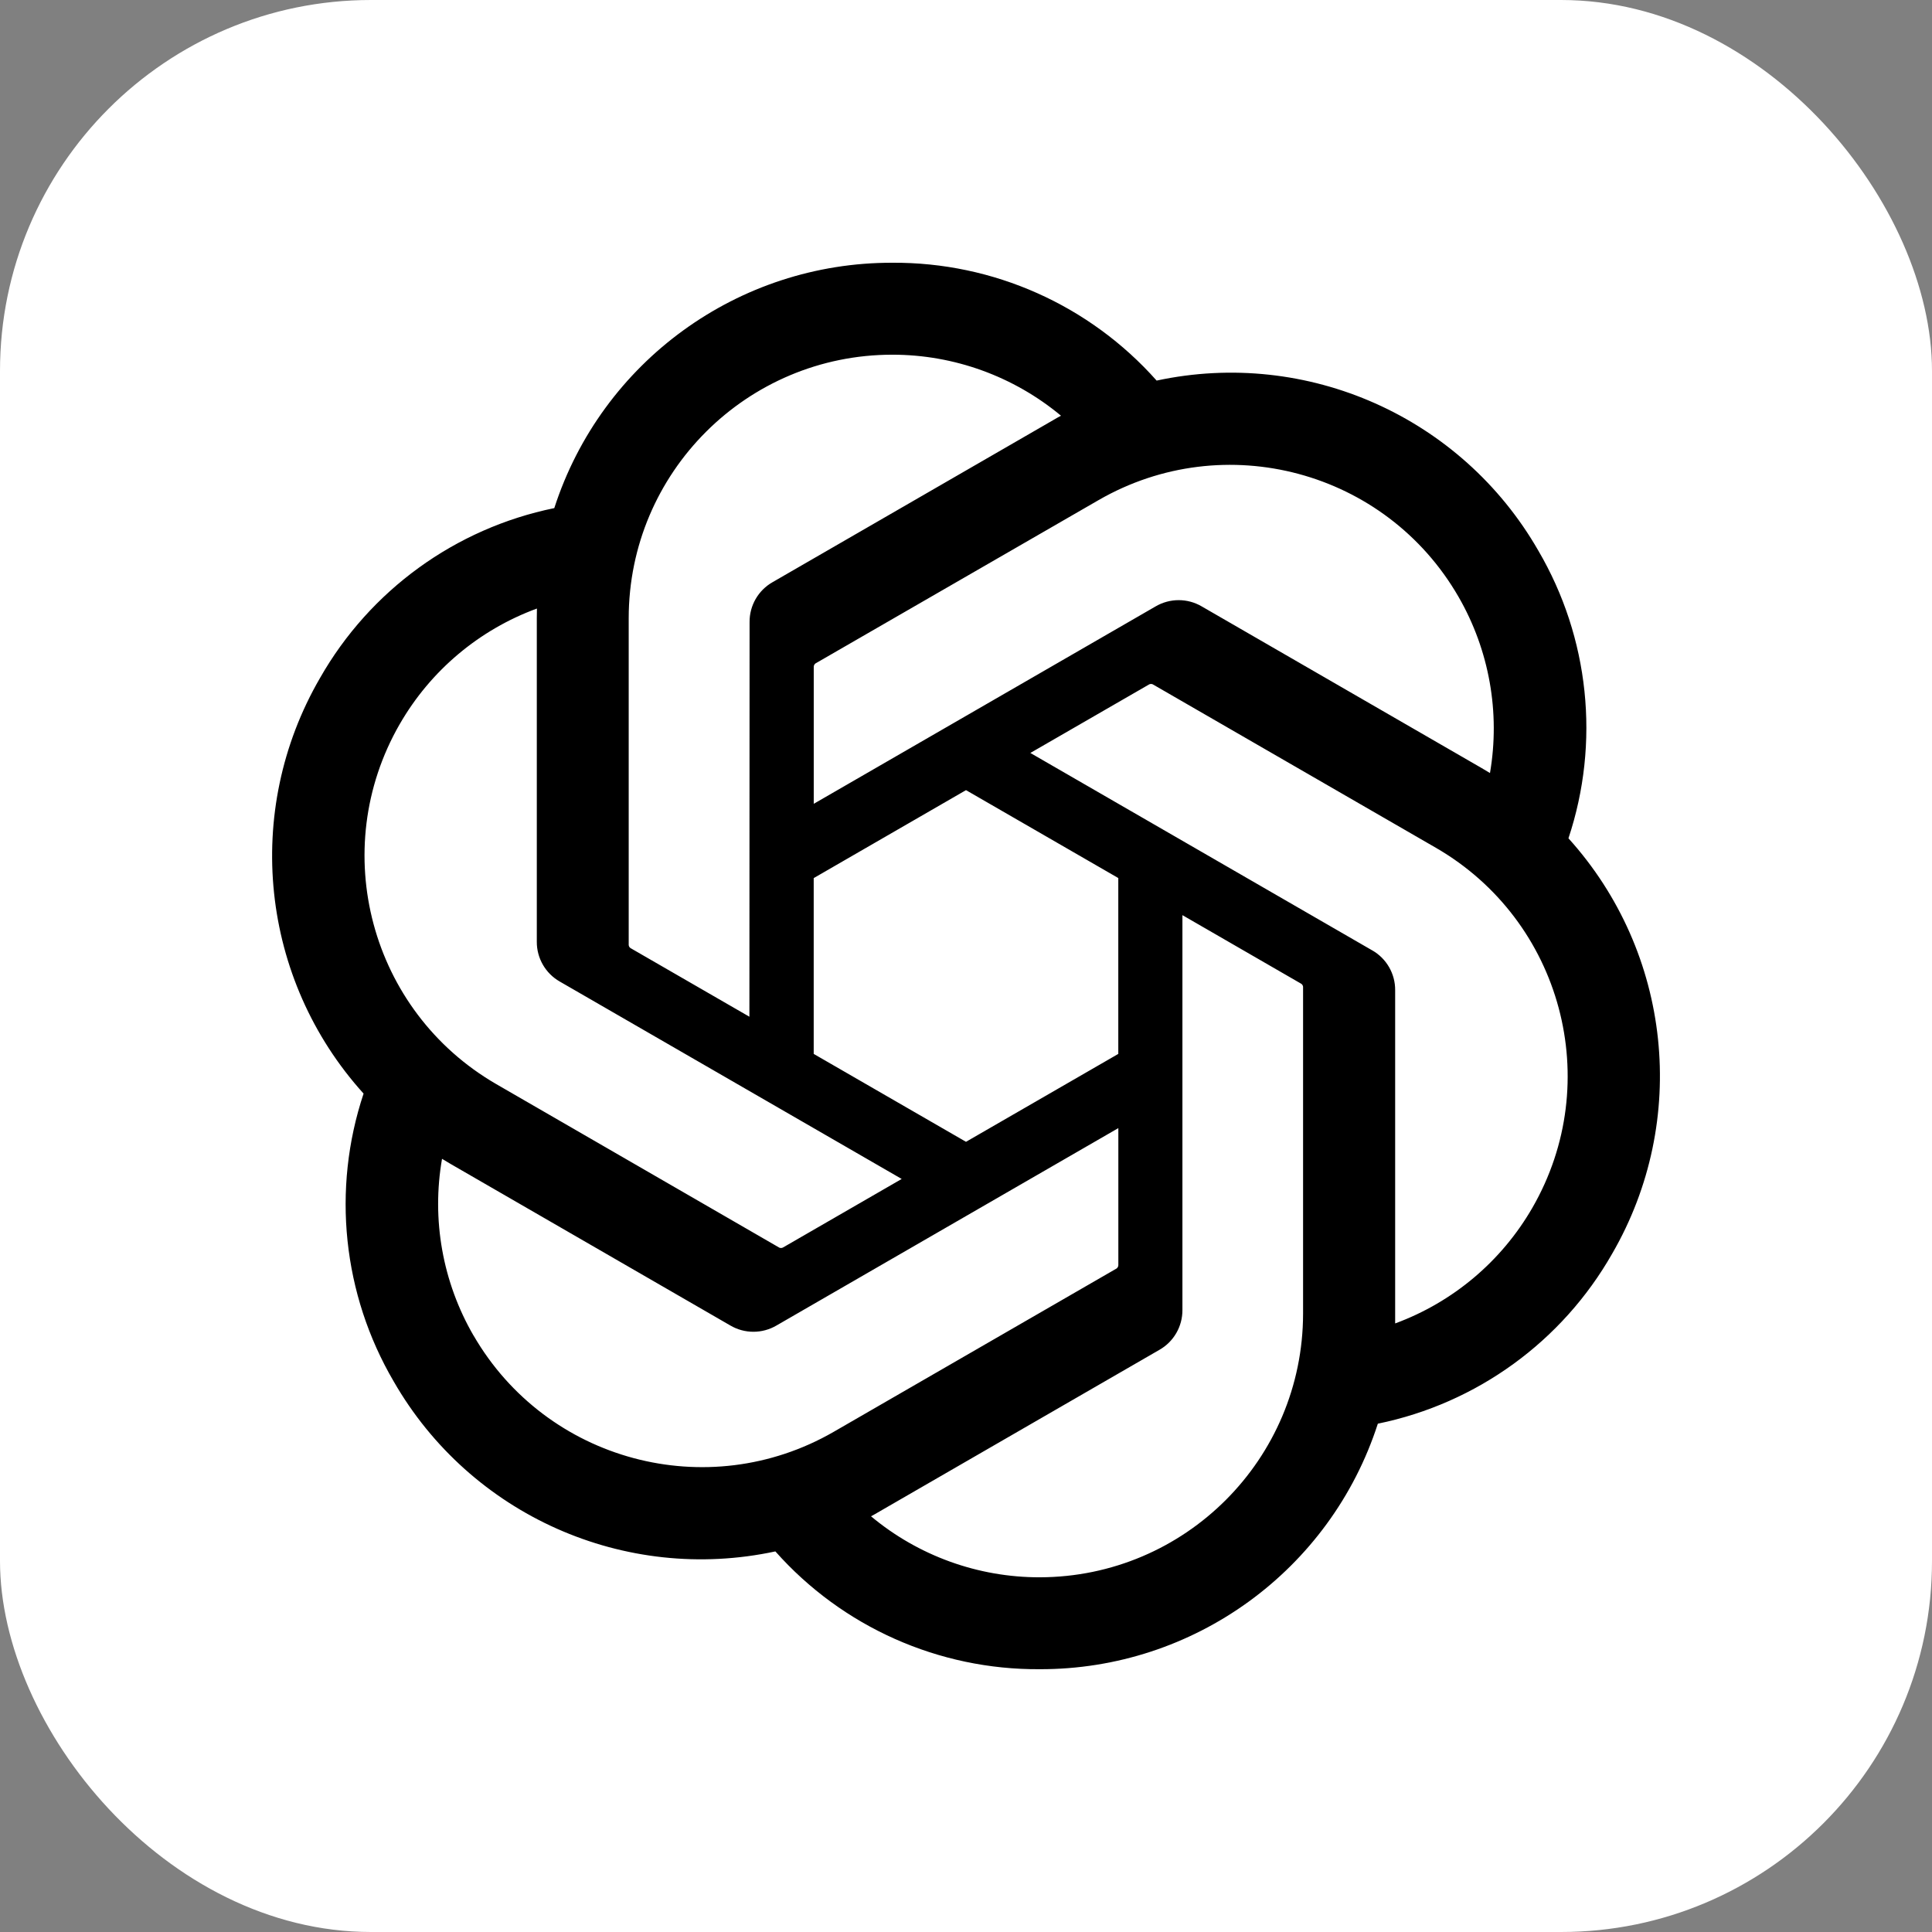 <svg width="250" height="250" viewBox="0 0 250 250" fill="none" xmlns="http://www.w3.org/2000/svg">
<rect x="0" y="0" width="250" height="250" fill="#808080" stroke="none"/>
<rect width="250" height="250" rx="48" fill="white"/>
<g clip-path="url(#clip0_3_245)">
<path d="M202.953 108.489C207.082 96.096 205.66 82.52 199.057 71.248C189.126 53.958 169.163 45.062 149.667 49.248C140.993 39.477 128.532 33.92 115.468 34C95.539 33.955 77.856 46.786 71.725 65.748C58.922 68.37 47.872 76.383 41.405 87.741C31.401 104.986 33.681 126.723 47.047 141.511C42.918 153.904 44.34 167.48 50.943 178.753C60.873 196.043 80.837 204.938 100.333 200.752C109.001 210.523 121.468 216.08 134.532 215.994C154.473 216.046 172.161 203.203 178.292 184.224C191.094 181.602 202.145 173.588 208.612 162.23C218.605 144.986 216.318 123.265 202.958 108.478L202.953 108.489ZM134.544 204.102C126.564 204.113 118.835 201.321 112.709 196.208C112.988 196.06 113.471 195.792 113.784 195.599L150.025 174.669C151.879 173.617 153.017 171.643 153.005 169.51V118.42L168.322 127.264C168.487 127.343 168.595 127.503 168.617 127.685V169.994C168.595 188.808 153.358 204.062 134.544 204.102ZM61.266 172.804C57.267 165.899 55.828 157.806 57.199 149.951C57.467 150.11 57.939 150.4 58.274 150.594L94.515 171.524C96.352 172.599 98.627 172.599 100.47 171.524L144.713 145.976V163.664C144.724 163.846 144.639 164.022 144.497 164.136L107.863 185.288C91.546 194.683 70.707 189.098 61.272 172.804H61.266ZM51.728 93.696C55.709 86.78 61.994 81.491 69.478 78.744C69.478 79.056 69.462 79.608 69.462 79.995V121.861C69.45 123.988 70.588 125.961 72.436 127.013L116.679 152.556L101.363 161.4C101.209 161.502 101.016 161.52 100.845 161.446L64.206 140.277C47.923 130.847 42.338 110.014 51.722 93.702L51.728 93.696ZM177.569 122.981L133.326 97.433L148.643 88.594C148.796 88.492 148.99 88.475 149.16 88.549L185.799 109.701C202.111 119.125 207.702 139.992 198.278 156.304C194.291 163.209 188.012 168.498 180.533 171.251V128.134C180.55 126.007 179.418 124.039 177.575 122.981H177.569ZM192.812 100.038C192.545 99.873 192.073 99.588 191.737 99.395L155.496 78.465C153.659 77.39 151.384 77.39 149.541 78.465L105.298 104.013V86.325C105.287 86.143 105.372 85.967 105.515 85.853L142.148 64.718C158.465 55.306 179.327 60.908 188.734 77.231C192.71 84.124 194.149 92.195 192.801 100.038H192.812ZM96.972 131.563L81.65 122.719C81.485 122.64 81.377 122.481 81.354 122.299V79.989C81.365 61.152 96.648 45.887 115.485 45.898C123.453 45.898 131.165 48.697 137.291 53.793C137.012 53.941 136.534 54.208 136.216 54.401L99.975 75.331C98.121 76.383 96.983 78.351 96.995 80.484L96.972 131.552V131.563ZM105.293 113.625L125 102.244L144.707 113.619V136.375L125 147.75L105.293 136.375V113.625Z" fill="black"/>
</g>
<defs>
<clipPath id="clip0_3_245">
<rect width="182" height="182" fill="white" transform="translate(34 34)"/>
</clipPath>
</defs>
</svg>

